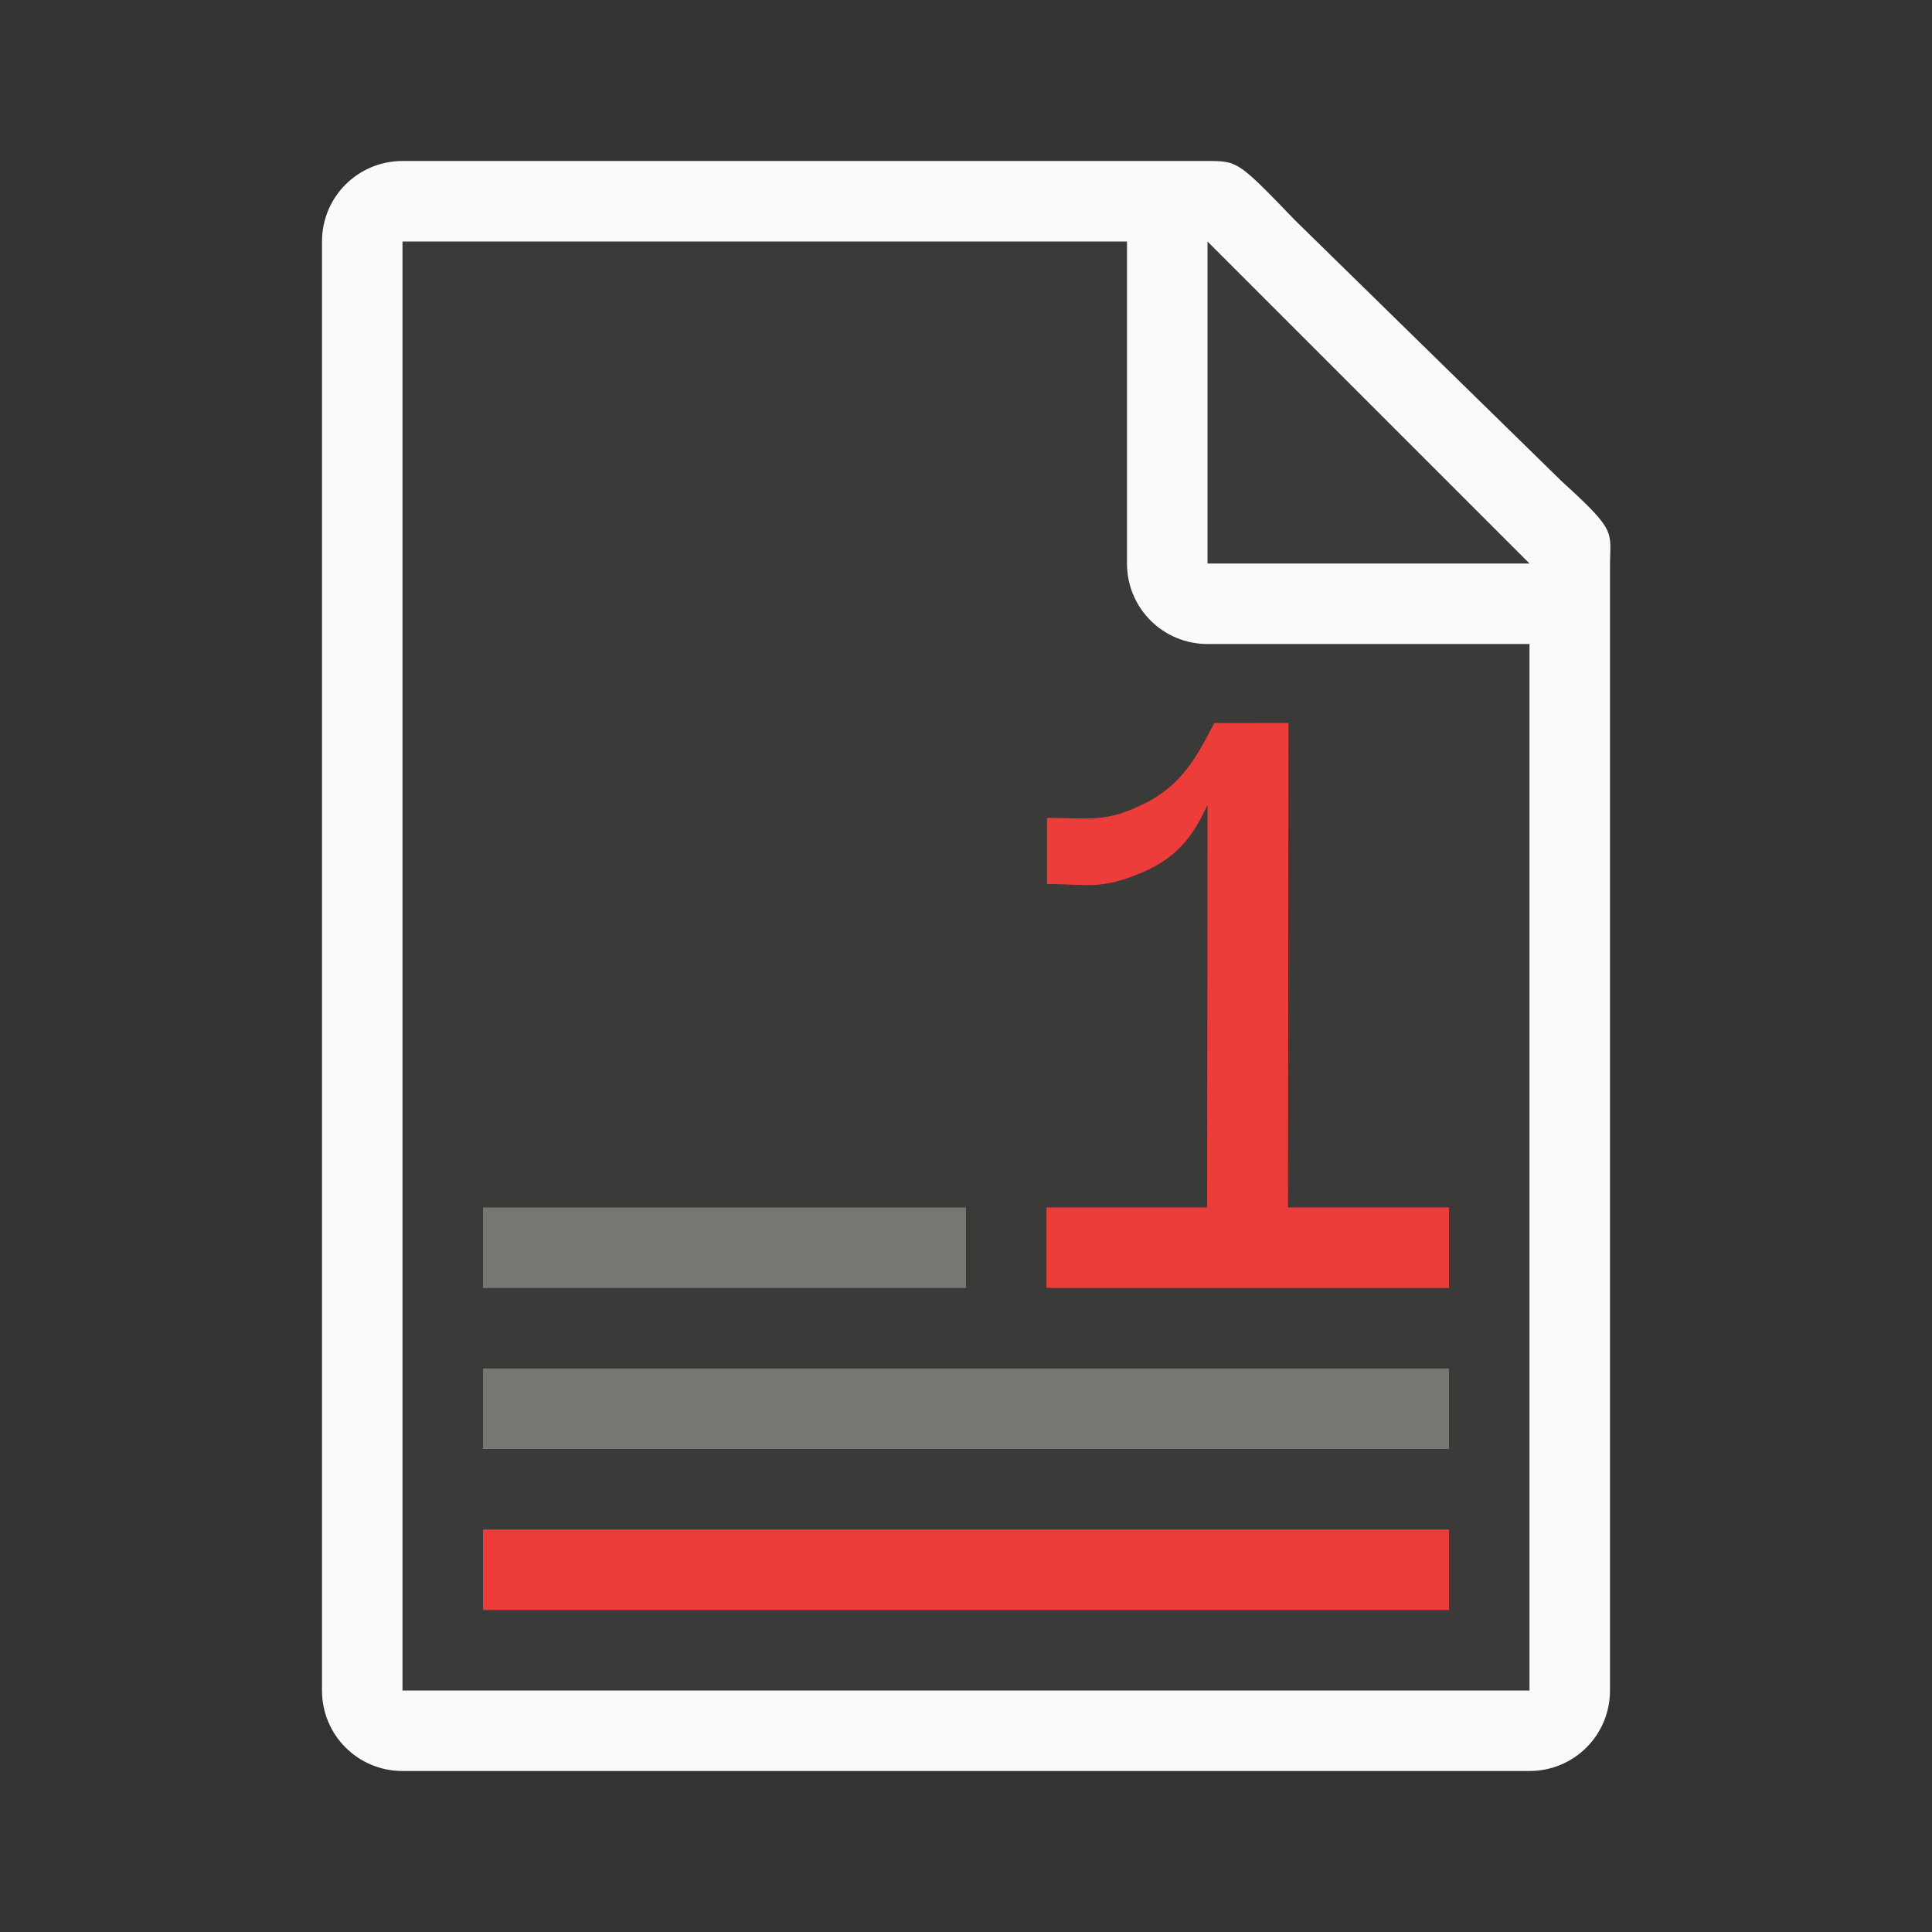 <svg viewBox="0 0 24 24" xmlns="http://www.w3.org/2000/svg"><rect x="0" y="0" width="24" height="24" fill="#333333" stroke="none"/><path d="m5 3v18h14v-14.271l-4-3.729z" fill="#3a3a38"/><path d="m5 2c-.554 0-1 .446-1 1v18c0 .554.446 1 1 1h14c.554 0 1-.446 1-1v-10.109-3.641-.208c0-.451.099-.427-.605-1.068l-3.307-3.237c-.71-.737-.711-.737-1.095-.737h-.332-.662zm0 1h9v4c0 .554.446 1 1 1h4v13h-14z" fill="#fafafa"/><path d="m15 7h4l-4-4z" fill="#3a3a38" fill-rule="evenodd"/><path d="m15.084 8.982c-.193.367-.378.759-.867 1-.486.241-.662.178-1.211.178v.822c.497 0 .66.076 1.172-.139.515-.215.685-.555.822-.844l-.004 5h-1.996v1h1.994 1.006 2v-1h-2l.006-6.018z" fill="#ed3d3b"/><g fill-opacity=".993"><path d="m6 15h6v1h-6z" fill="#797774"/><path d="m6 17h12v1h-12z" fill="#797774"/><path d="m6 19h12v1h-12z" fill="#ed3d3b"/></g></svg>
